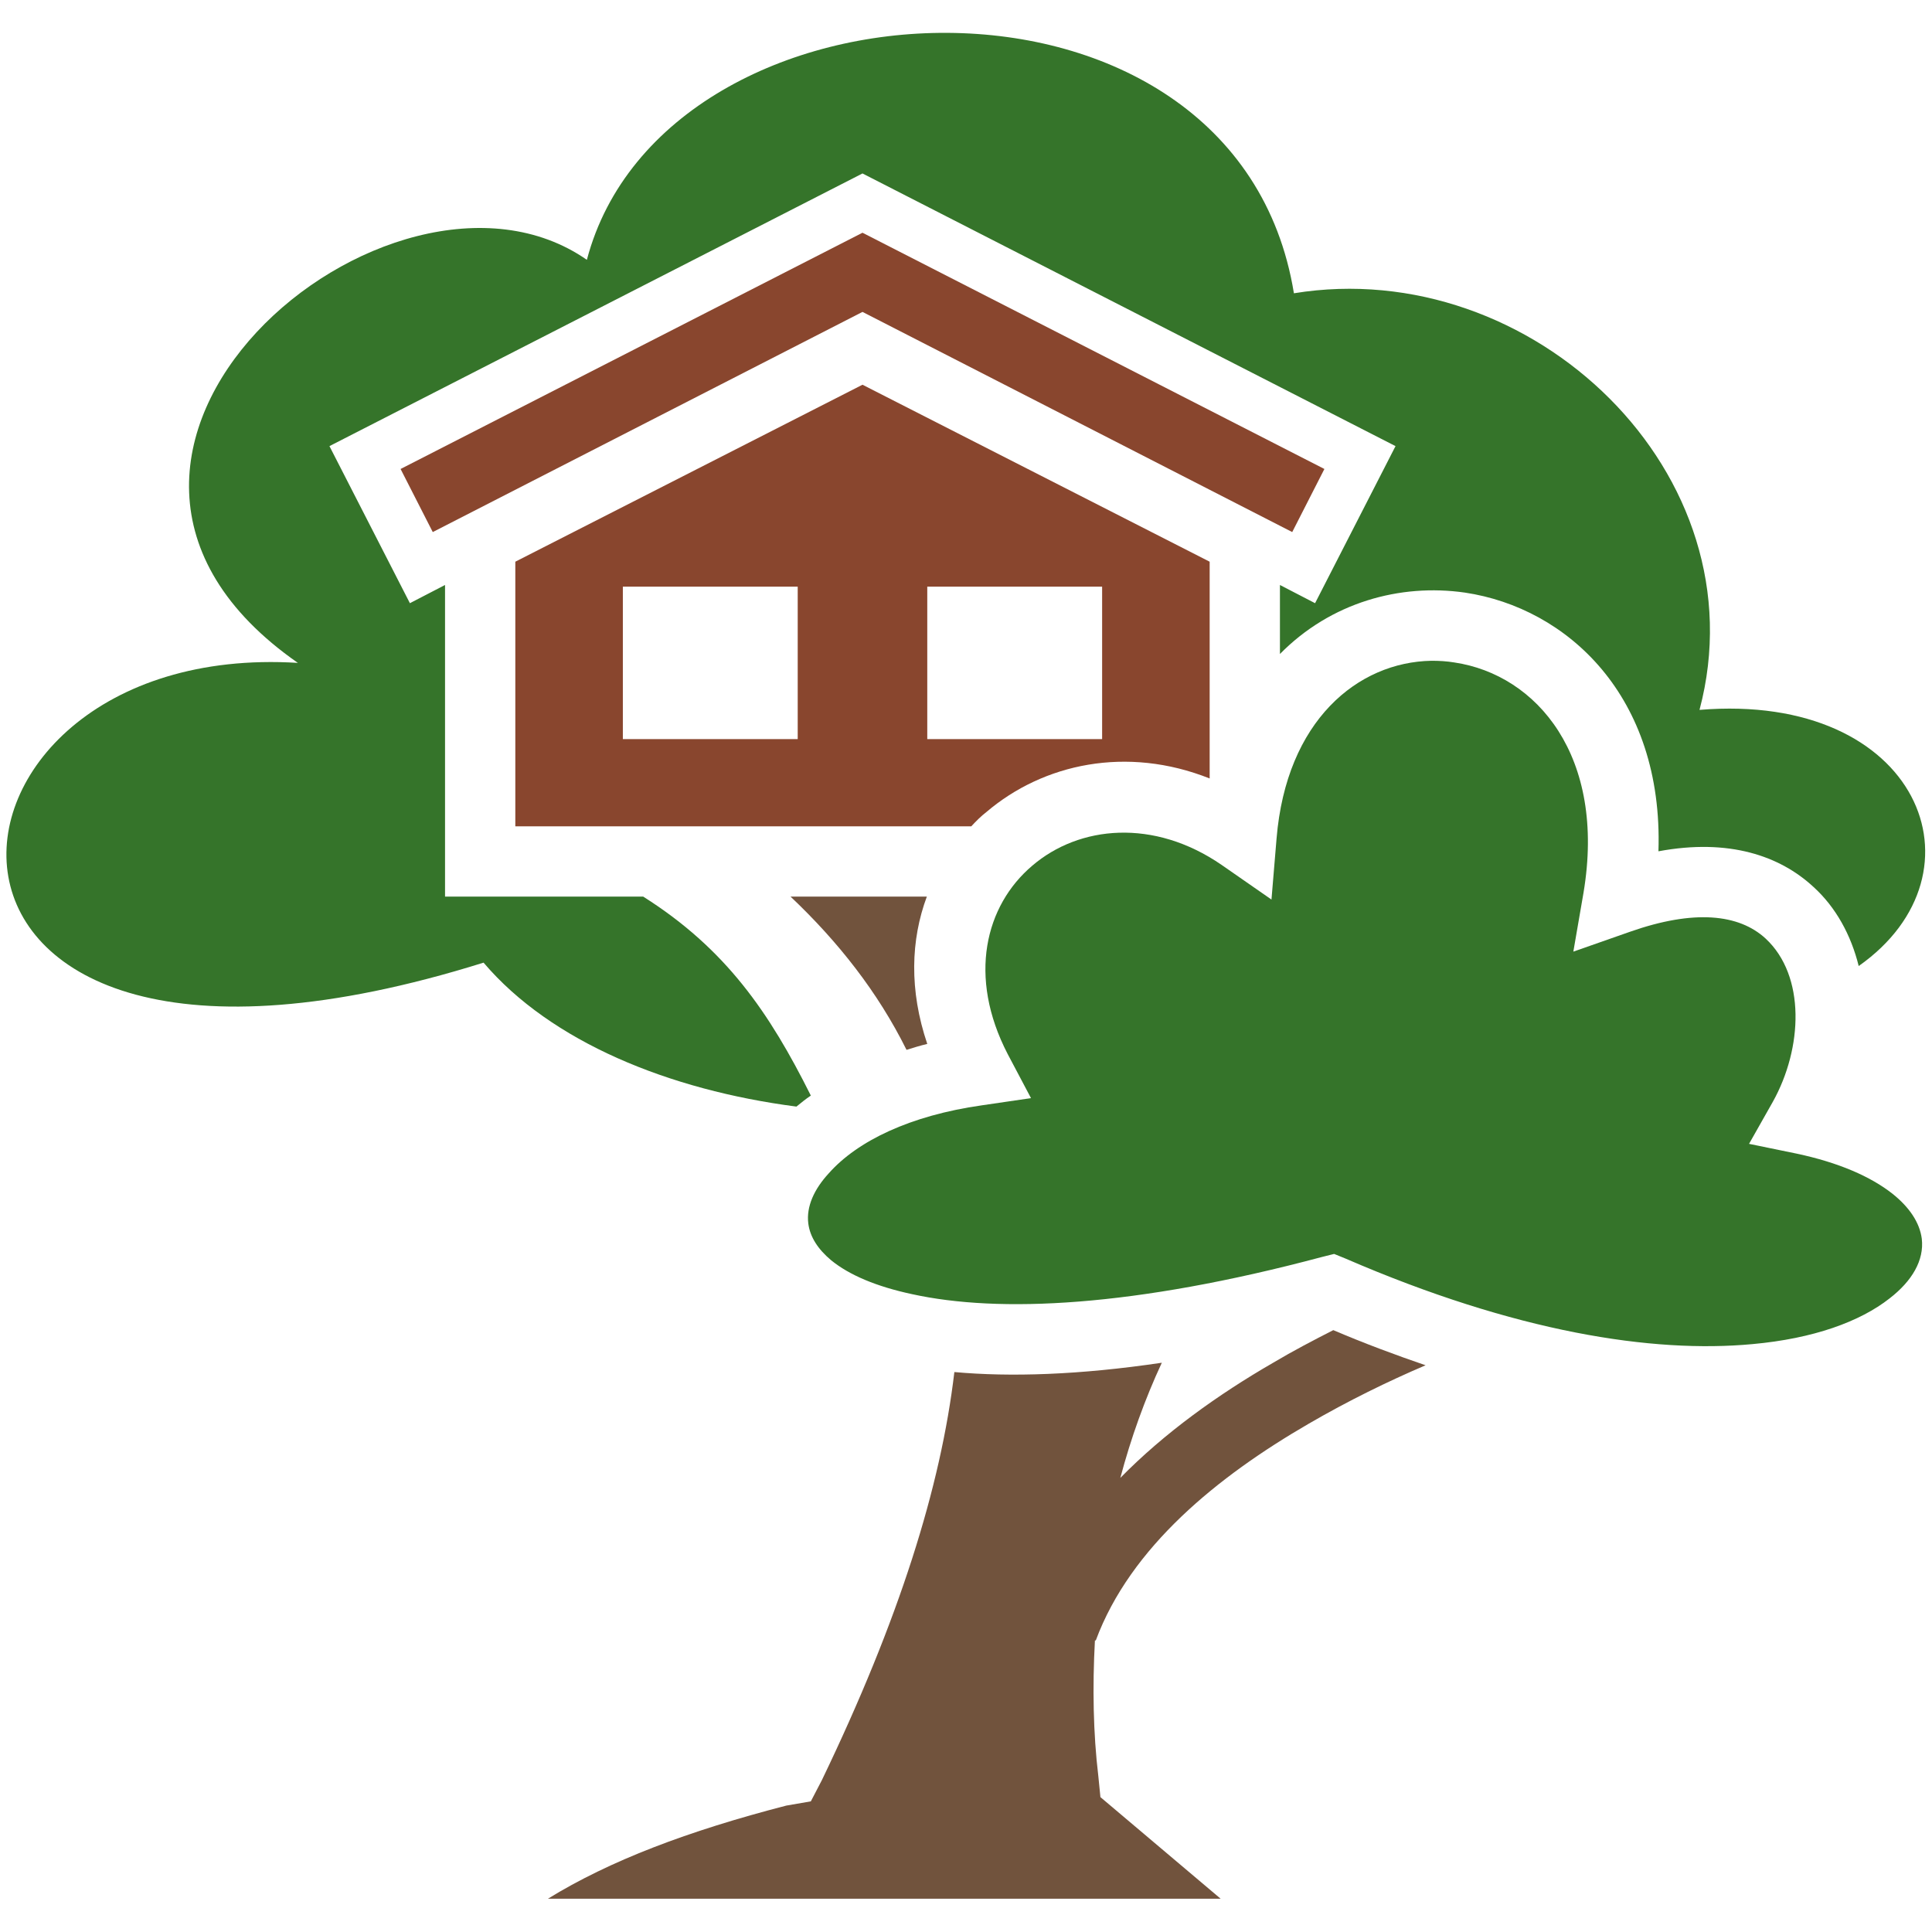 <svg id="e4MHBTFfVAc1" xmlns="http://www.w3.org/2000/svg" xmlns:xlink="http://www.w3.org/1999/xlink" viewBox="0 0 512 512" shape-rendering="geometricPrecision" text-rendering="geometricPrecision">
  <g transform="matrix(1.122 0 0 1.122-24.891-35.376)">
    <path fill="#35742a" d="M246,39.29C208.3,39.05,170,58,160.8,92.9c-46.2-32.1-139.01,45.9-68.26,95.2-93.627-5.8-103.35,116.9,43.86,70.8c15.9,18.7,43.8,30.1,73.9,34c1.1-.9,2.2-1.8,3.4-2.6-9.8-19.6-20-34.6-39.6-47h-46.8v-73.6L119,174l-19-37.1L225.9,72.5l125.9,64.4-19,37.1-8.3-4.3v16.3c12-12.2,28.4-16.7,43.7-14.5c24.1,3.6,46.9,24.4,45.7,61.1c16.7-3.1,28.7,1.1,36.6,8.4c5.3,4.8,8.9,11.4,10.7,18.7c31.3-22,14.3-64.8-37.6-60.5c14.8-55.7-39.5-107.6-95.8-98.4-6.8-41.85-44-61.28-81.8-61.51Z"/>
    <path fill="#35742a" d="M360.3,187.6c-17.4.3-34.3,14.1-36.6,42L322.5,244l-11.8-8.2c-16-11-33.6-9.3-44.7.2-11.1,9.4-15.3,26.2-5.8,44.5l5.5,10.4-11.6,1.7c-16.9,2.4-29.4,8.4-36.2,16.1-3.4,3.7-5.3,7.8-4.8,11.8.4,3.2,2.3,6.1,5.4,8.7c4.3,3.5,10.7,6.2,19.1,8c20.5,4.5,52.3,3.1,96.9-8.8l2.8-.7l2.7,1.1c40.2,17.4,72.5,22.4,96.1,20.2c14.4-1.3,25.4-5.3,32.4-10.8c5.3-4.1,8.2-9,7.6-14.1-.5-3.8-2.9-7.4-6.9-10.6-5.2-4.1-12.8-7.4-22.7-9.5l-11.2-2.3l5.6-9.9c7.1-12.7,7.8-29.8-1.7-38.6-6.3-5.8-16.9-6.9-32-1.6l-13.4,4.7l2.4-13.9c5.4-32.2-11-51.5-30.5-54.4-1.8-.3-3.6-.4-5.4-.4Z"/>
  </g>
  <g transform="matrix(1.122 0 0 1.122-24.891-35.376)">
    <path fill="#89462e" d="M225.9,86.5L116.8,142.3l7.6,14.9l101.5-52l101.5,52l7.6-14.9L225.9,86.5Zm0,35.9l-82,41.8v62.5h107.7c1.1-1.2,2.3-2.4,3.6-3.4c13.4-11.4,33.1-15.7,52.7-7.9v-51.2l-82-41.8Zm-56.6,47.7h41.3v36h-41.3v-36Zm71.9,0h41.3v36h-41.3v-36Z"/>
    <path fill="#71533D" d="M208.9,243.3c11.2,10.6,20.6,22.5,27.4,36.2c1.6-.5,3.2-1,4.9-1.4-4.3-12.7-3.9-24.6-.1-34.8h-32.2ZM337.1,345.7c-4.7,2.4-9.5,4.9-14.2,7.7-13,7.5-25.7,16.6-36.1,27.2c2.5-9.4,5.8-18.6,9.8-27.2-19.5,2.9-35.8,3.4-49,2.2-3.2,27.1-13,58.4-31.3,96.4l-2.6,5-5.8,1c-23.2,6-41.7,13-56.3,22h158.9l-28.4-24-.5-5c-1.2-10-1.4-21-.8-32h.2c8.2-22.1,28.9-38.8,50.3-51.2c9.3-5.4,18.7-10,27.6-13.8-7-2.4-14.3-5.1-21.8-8.3Z"/>
  </g>
</svg>

